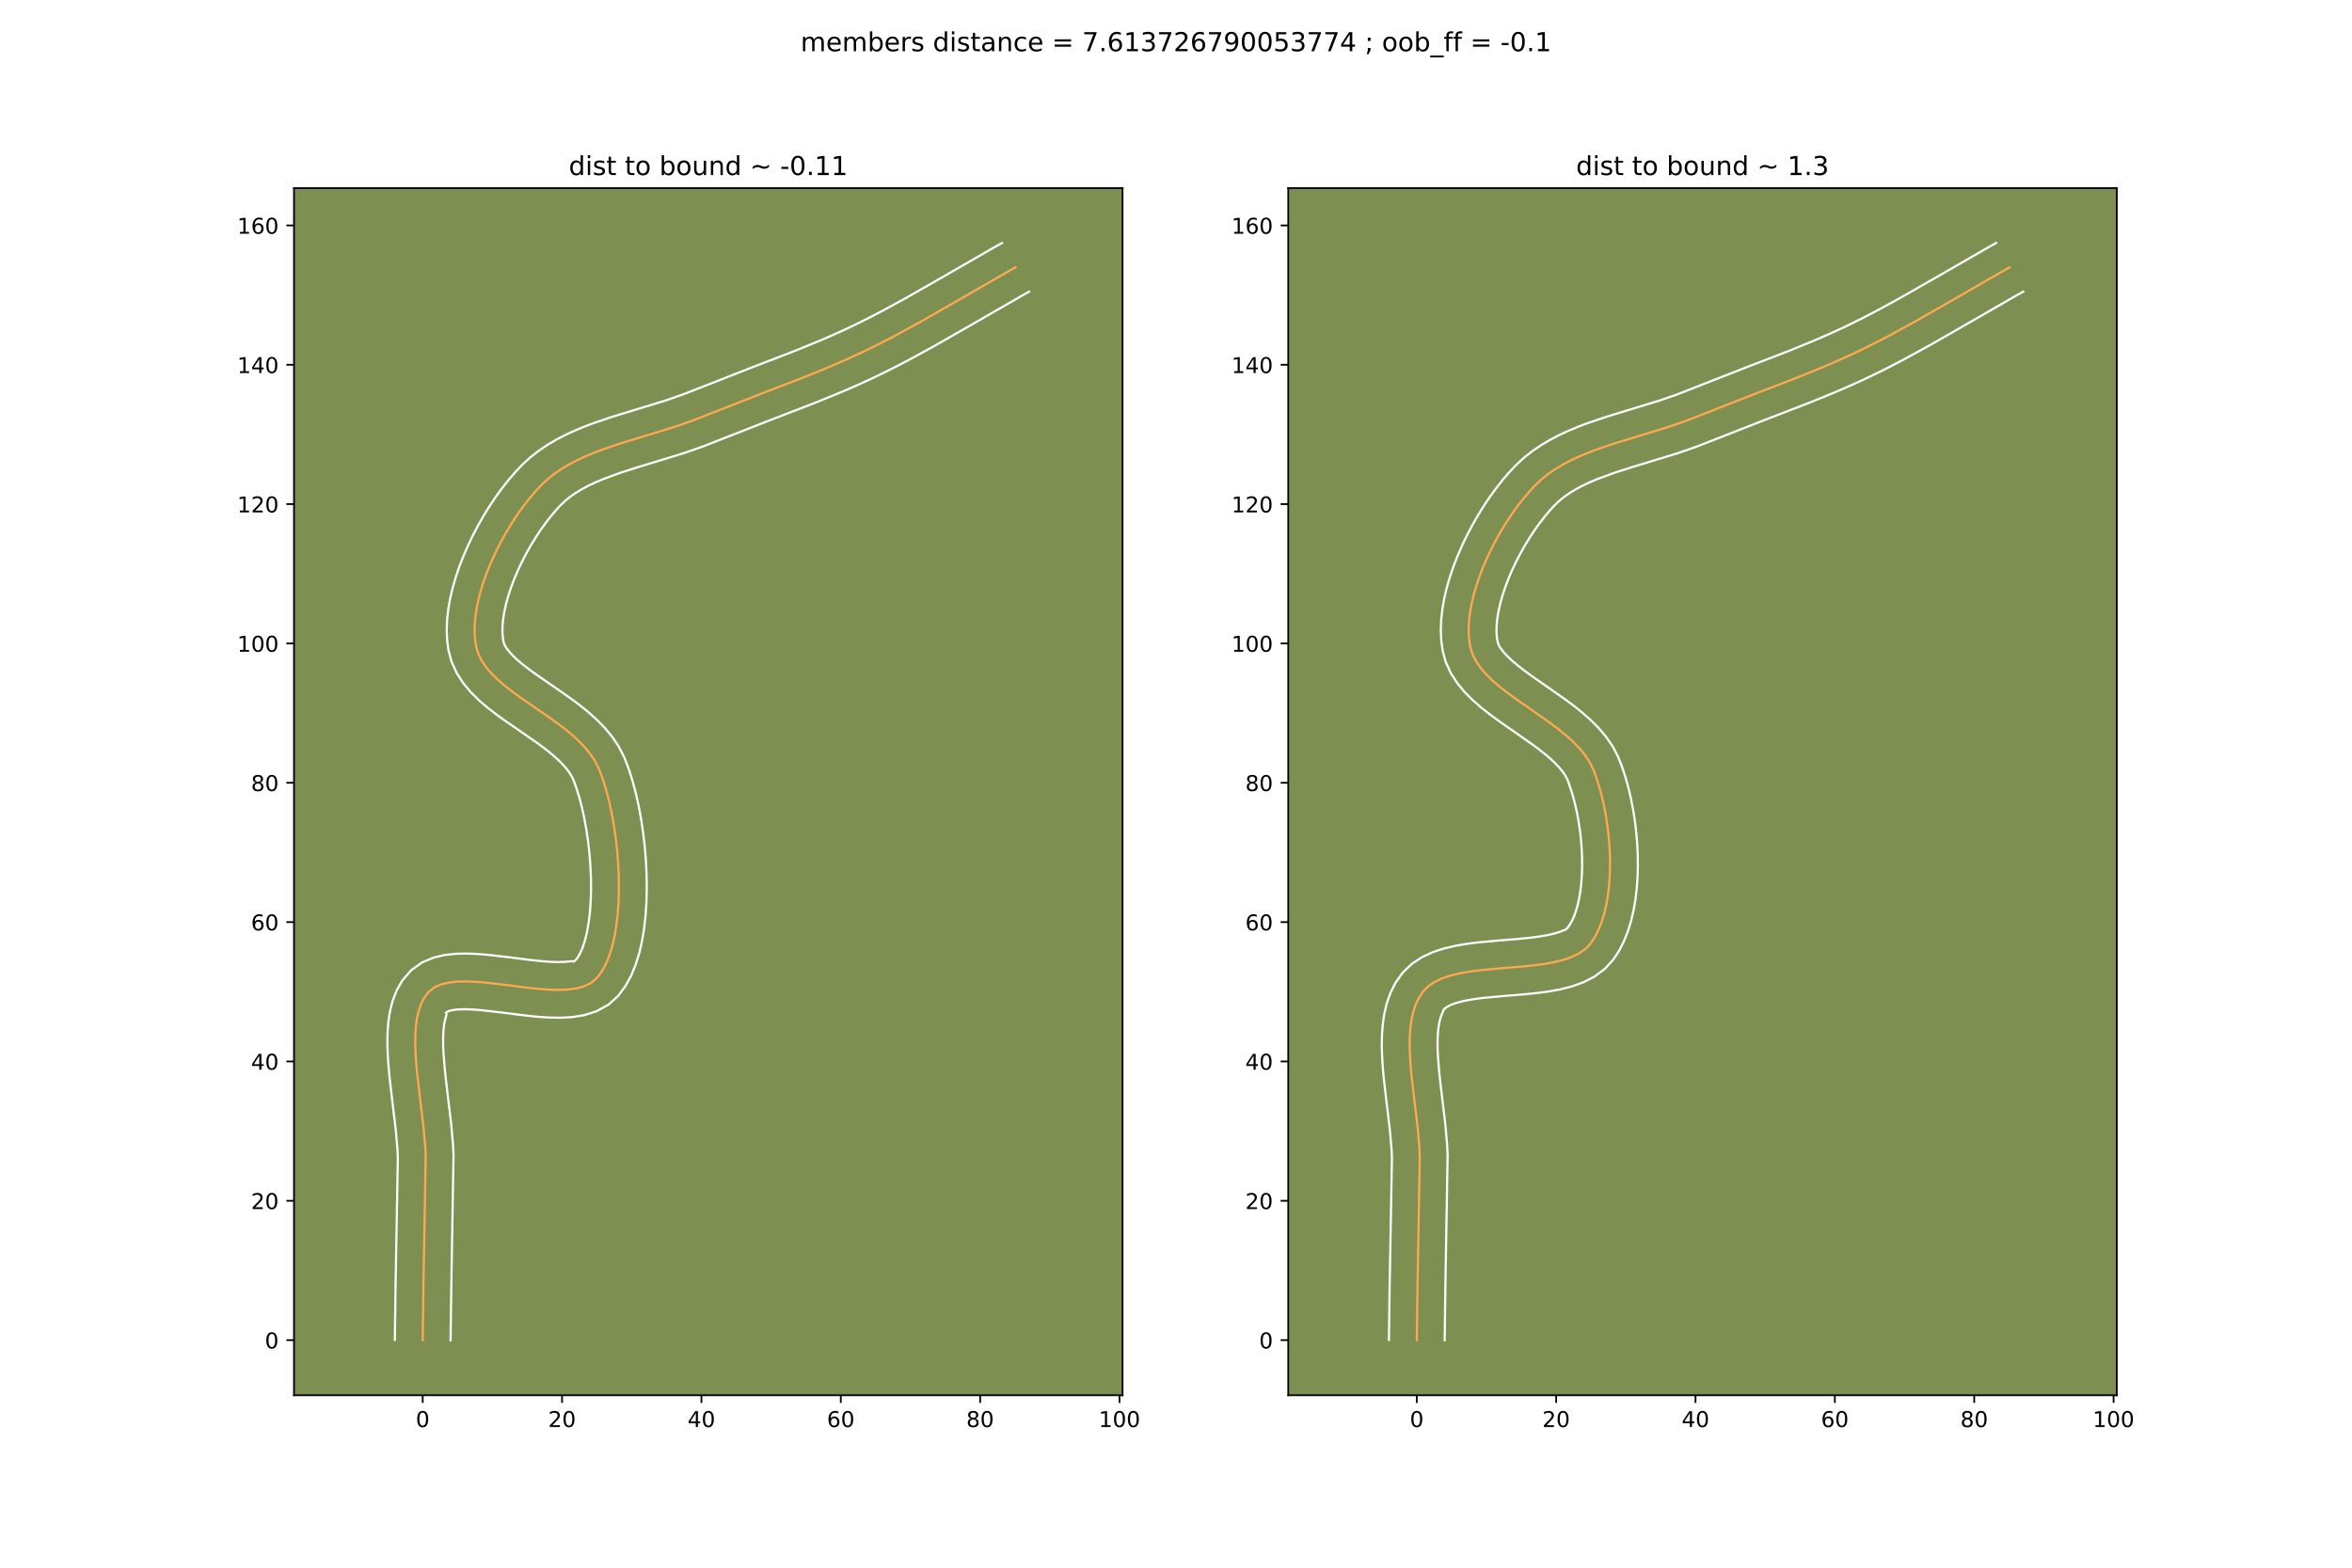 <?xml version="1.0" encoding="utf-8" standalone="no"?>
<!DOCTYPE svg PUBLIC "-//W3C//DTD SVG 1.1//EN"
  "http://www.w3.org/Graphics/SVG/1.1/DTD/svg11.dtd">
<!-- Created with matplotlib (https://matplotlib.org/) -->
<svg height="720pt" version="1.1" viewBox="0 0 1080 720" width="1080pt" xmlns="http://www.w3.org/2000/svg" xmlns:xlink="http://www.w3.org/1999/xlink">
 <defs>
  <style type="text/css">
*{stroke-linecap:butt;stroke-linejoin:round;}
  </style>
 </defs>
 <g id="figure_1">
  <g id="patch_1">
   <path d="M 0 720 
L 1080 720 
L 1080 0 
L 0 0 
z
" style="fill:#ffffff;"/>
  </g>
  <g id="axes_1">
   <g id="patch_2">
    <path d="M 135 640.8 
L 515.455 640.8 
L 515.455 86.4 
L 135 86.4 
z
" style="fill:#7d9051;"/>
   </g>
   <g id="matplotlib.axis_1">
    <g id="xtick_1">
     <g id="line2d_1">
      <defs>
       <path d="M 0 0 
L 0 3.5 
" id="m05e1a82a40" style="stroke:#000000;stroke-width:0.8;"/>
      </defs>
      <g>
       <use style="stroke:#000000;stroke-width:0.8;" x="194.101" xlink:href="#m05e1a82a40" y="640.8"/>
      </g>
     </g>
     <g id="text_1">
      <!-- 0 -->
      <defs>
       <path d="M 31.781 66.406 
Q 24.172 66.406 20.328 58.906 
Q 16.5 51.422 16.5 36.375 
Q 16.5 21.391 20.328 13.891 
Q 24.172 6.391 31.781 6.391 
Q 39.453 6.391 43.281 13.891 
Q 47.125 21.391 47.125 36.375 
Q 47.125 51.422 43.281 58.906 
Q 39.453 66.406 31.781 66.406 
z
M 31.781 74.219 
Q 44.047 74.219 50.516 64.516 
Q 56.984 54.828 56.984 36.375 
Q 56.984 17.969 50.516 8.266 
Q 44.047 -1.422 31.781 -1.422 
Q 19.531 -1.422 13.062 8.266 
Q 6.594 17.969 6.594 36.375 
Q 6.594 54.828 13.062 64.516 
Q 19.531 74.219 31.781 74.219 
z
" id="DejaVuSans-48"/>
      </defs>
      <g transform="translate(190.92 655.398)scale(0.1 -0.1)">
       <use xlink:href="#DejaVuSans-48"/>
      </g>
     </g>
    </g>
    <g id="xtick_2">
     <g id="line2d_2">
      <g>
       <use style="stroke:#000000;stroke-width:0.8;" x="258.092" xlink:href="#m05e1a82a40" y="640.8"/>
      </g>
     </g>
     <g id="text_2">
      <!-- 20 -->
      <defs>
       <path d="M 19.188 8.297 
L 53.609 8.297 
L 53.609 0 
L 7.328 0 
L 7.328 8.297 
Q 12.938 14.109 22.625 23.891 
Q 32.328 33.688 34.812 36.531 
Q 39.547 41.844 41.422 45.531 
Q 43.312 49.219 43.312 52.781 
Q 43.312 58.594 39.234 62.25 
Q 35.156 65.922 28.609 65.922 
Q 23.969 65.922 18.812 64.312 
Q 13.672 62.703 7.812 59.422 
L 7.812 69.391 
Q 13.766 71.781 18.938 73 
Q 24.125 74.219 28.422 74.219 
Q 39.75 74.219 46.484 68.547 
Q 53.219 62.891 53.219 53.422 
Q 53.219 48.922 51.531 44.891 
Q 49.859 40.875 45.406 35.406 
Q 44.188 33.984 37.641 27.219 
Q 31.109 20.453 19.188 8.297 
z
" id="DejaVuSans-50"/>
      </defs>
      <g transform="translate(251.73 655.398)scale(0.1 -0.1)">
       <use xlink:href="#DejaVuSans-50"/>
       <use x="63.623" xlink:href="#DejaVuSans-48"/>
      </g>
     </g>
    </g>
    <g id="xtick_3">
     <g id="line2d_3">
      <g>
       <use style="stroke:#000000;stroke-width:0.8;" x="322.083" xlink:href="#m05e1a82a40" y="640.8"/>
      </g>
     </g>
     <g id="text_3">
      <!-- 40 -->
      <defs>
       <path d="M 37.797 64.312 
L 12.891 25.391 
L 37.797 25.391 
z
M 35.203 72.906 
L 47.609 72.906 
L 47.609 25.391 
L 58.016 25.391 
L 58.016 17.188 
L 47.609 17.188 
L 47.609 0 
L 37.797 0 
L 37.797 17.188 
L 4.891 17.188 
L 4.891 26.703 
z
" id="DejaVuSans-52"/>
      </defs>
      <g transform="translate(315.721 655.398)scale(0.1 -0.1)">
       <use xlink:href="#DejaVuSans-52"/>
       <use x="63.623" xlink:href="#DejaVuSans-48"/>
      </g>
     </g>
    </g>
    <g id="xtick_4">
     <g id="line2d_4">
      <g>
       <use style="stroke:#000000;stroke-width:0.8;" x="386.075" xlink:href="#m05e1a82a40" y="640.8"/>
      </g>
     </g>
     <g id="text_4">
      <!-- 60 -->
      <defs>
       <path d="M 33.016 40.375 
Q 26.375 40.375 22.484 35.828 
Q 18.609 31.297 18.609 23.391 
Q 18.609 15.531 22.484 10.953 
Q 26.375 6.391 33.016 6.391 
Q 39.656 6.391 43.531 10.953 
Q 47.406 15.531 47.406 23.391 
Q 47.406 31.297 43.531 35.828 
Q 39.656 40.375 33.016 40.375 
z
M 52.594 71.297 
L 52.594 62.312 
Q 48.875 64.062 45.094 64.984 
Q 41.312 65.922 37.594 65.922 
Q 27.828 65.922 22.672 59.328 
Q 17.531 52.734 16.797 39.406 
Q 19.672 43.656 24.016 45.922 
Q 28.375 48.188 33.594 48.188 
Q 44.578 48.188 50.953 41.516 
Q 57.328 34.859 57.328 23.391 
Q 57.328 12.156 50.688 5.359 
Q 44.047 -1.422 33.016 -1.422 
Q 20.359 -1.422 13.672 8.266 
Q 6.984 17.969 6.984 36.375 
Q 6.984 53.656 15.188 63.938 
Q 23.391 74.219 37.203 74.219 
Q 40.922 74.219 44.703 73.484 
Q 48.484 72.75 52.594 71.297 
z
" id="DejaVuSans-54"/>
      </defs>
      <g transform="translate(379.712 655.398)scale(0.1 -0.1)">
       <use xlink:href="#DejaVuSans-54"/>
       <use x="63.623" xlink:href="#DejaVuSans-48"/>
      </g>
     </g>
    </g>
    <g id="xtick_5">
     <g id="line2d_5">
      <g>
       <use style="stroke:#000000;stroke-width:0.8;" x="450.066" xlink:href="#m05e1a82a40" y="640.8"/>
      </g>
     </g>
     <g id="text_5">
      <!-- 80 -->
      <defs>
       <path d="M 31.781 34.625 
Q 24.75 34.625 20.719 30.859 
Q 16.703 27.094 16.703 20.516 
Q 16.703 13.922 20.719 10.156 
Q 24.75 6.391 31.781 6.391 
Q 38.812 6.391 42.859 10.172 
Q 46.922 13.969 46.922 20.516 
Q 46.922 27.094 42.891 30.859 
Q 38.875 34.625 31.781 34.625 
z
M 21.922 38.812 
Q 15.578 40.375 12.031 44.719 
Q 8.5 49.078 8.5 55.328 
Q 8.5 64.062 14.719 69.141 
Q 20.953 74.219 31.781 74.219 
Q 42.672 74.219 48.875 69.141 
Q 55.078 64.062 55.078 55.328 
Q 55.078 49.078 51.531 44.719 
Q 48 40.375 41.703 38.812 
Q 48.828 37.156 52.797 32.312 
Q 56.781 27.484 56.781 20.516 
Q 56.781 9.906 50.312 4.234 
Q 43.844 -1.422 31.781 -1.422 
Q 19.734 -1.422 13.25 4.234 
Q 6.781 9.906 6.781 20.516 
Q 6.781 27.484 10.781 32.312 
Q 14.797 37.156 21.922 38.812 
z
M 18.312 54.391 
Q 18.312 48.734 21.844 45.562 
Q 25.391 42.391 31.781 42.391 
Q 38.141 42.391 41.719 45.562 
Q 45.312 48.734 45.312 54.391 
Q 45.312 60.062 41.719 63.234 
Q 38.141 66.406 31.781 66.406 
Q 25.391 66.406 21.844 63.234 
Q 18.312 60.062 18.312 54.391 
z
" id="DejaVuSans-56"/>
      </defs>
      <g transform="translate(443.703 655.398)scale(0.1 -0.1)">
       <use xlink:href="#DejaVuSans-56"/>
       <use x="63.623" xlink:href="#DejaVuSans-48"/>
      </g>
     </g>
    </g>
    <g id="xtick_6">
     <g id="line2d_6">
      <g>
       <use style="stroke:#000000;stroke-width:0.8;" x="514.057" xlink:href="#m05e1a82a40" y="640.8"/>
      </g>
     </g>
     <g id="text_6">
      <!-- 100 -->
      <defs>
       <path d="M 12.406 8.297 
L 28.516 8.297 
L 28.516 63.922 
L 10.984 60.406 
L 10.984 69.391 
L 28.422 72.906 
L 38.281 72.906 
L 38.281 8.297 
L 54.391 8.297 
L 54.391 0 
L 12.406 0 
z
" id="DejaVuSans-49"/>
      </defs>
      <g transform="translate(504.513 655.398)scale(0.1 -0.1)">
       <use xlink:href="#DejaVuSans-49"/>
       <use x="63.623" xlink:href="#DejaVuSans-48"/>
       <use x="127.246" xlink:href="#DejaVuSans-48"/>
      </g>
     </g>
    </g>
   </g>
   <g id="matplotlib.axis_2">
    <g id="ytick_1">
     <g id="line2d_7">
      <defs>
       <path d="M 0 0 
L -3.5 0 
" id="mce308ee783" style="stroke:#000000;stroke-width:0.8;"/>
      </defs>
      <g>
       <use style="stroke:#000000;stroke-width:0.8;" x="135" xlink:href="#mce308ee783" y="615.477"/>
      </g>
     </g>
     <g id="text_7">
      <!-- 0 -->
      <g transform="translate(121.638 619.276)scale(0.1 -0.1)">
       <use xlink:href="#DejaVuSans-48"/>
      </g>
     </g>
    </g>
    <g id="ytick_2">
     <g id="line2d_8">
      <g>
       <use style="stroke:#000000;stroke-width:0.8;" x="135" xlink:href="#mce308ee783" y="551.486"/>
      </g>
     </g>
     <g id="text_8">
      <!-- 20 -->
      <g transform="translate(115.275 555.285)scale(0.1 -0.1)">
       <use xlink:href="#DejaVuSans-50"/>
       <use x="63.623" xlink:href="#DejaVuSans-48"/>
      </g>
     </g>
    </g>
    <g id="ytick_3">
     <g id="line2d_9">
      <g>
       <use style="stroke:#000000;stroke-width:0.8;" x="135" xlink:href="#mce308ee783" y="487.494"/>
      </g>
     </g>
     <g id="text_9">
      <!-- 40 -->
      <g transform="translate(115.275 491.294)scale(0.1 -0.1)">
       <use xlink:href="#DejaVuSans-52"/>
       <use x="63.623" xlink:href="#DejaVuSans-48"/>
      </g>
     </g>
    </g>
    <g id="ytick_4">
     <g id="line2d_10">
      <g>
       <use style="stroke:#000000;stroke-width:0.8;" x="135" xlink:href="#mce308ee783" y="423.503"/>
      </g>
     </g>
     <g id="text_10">
      <!-- 60 -->
      <g transform="translate(115.275 427.302)scale(0.1 -0.1)">
       <use xlink:href="#DejaVuSans-54"/>
       <use x="63.623" xlink:href="#DejaVuSans-48"/>
      </g>
     </g>
    </g>
    <g id="ytick_5">
     <g id="line2d_11">
      <g>
       <use style="stroke:#000000;stroke-width:0.8;" x="135" xlink:href="#mce308ee783" y="359.512"/>
      </g>
     </g>
     <g id="text_11">
      <!-- 80 -->
      <g transform="translate(115.275 363.311)scale(0.1 -0.1)">
       <use xlink:href="#DejaVuSans-56"/>
       <use x="63.623" xlink:href="#DejaVuSans-48"/>
      </g>
     </g>
    </g>
    <g id="ytick_6">
     <g id="line2d_12">
      <g>
       <use style="stroke:#000000;stroke-width:0.8;" x="135" xlink:href="#mce308ee783" y="295.521"/>
      </g>
     </g>
     <g id="text_12">
      <!-- 100 -->
      <g transform="translate(108.912 299.32)scale(0.1 -0.1)">
       <use xlink:href="#DejaVuSans-49"/>
       <use x="63.623" xlink:href="#DejaVuSans-48"/>
       <use x="127.246" xlink:href="#DejaVuSans-48"/>
      </g>
     </g>
    </g>
    <g id="ytick_7">
     <g id="line2d_13">
      <g>
       <use style="stroke:#000000;stroke-width:0.8;" x="135" xlink:href="#mce308ee783" y="231.529"/>
      </g>
     </g>
     <g id="text_13">
      <!-- 120 -->
      <g transform="translate(108.912 235.329)scale(0.1 -0.1)">
       <use xlink:href="#DejaVuSans-49"/>
       <use x="63.623" xlink:href="#DejaVuSans-50"/>
       <use x="127.246" xlink:href="#DejaVuSans-48"/>
      </g>
     </g>
    </g>
    <g id="ytick_8">
     <g id="line2d_14">
      <g>
       <use style="stroke:#000000;stroke-width:0.8;" x="135" xlink:href="#mce308ee783" y="167.538"/>
      </g>
     </g>
     <g id="text_14">
      <!-- 140 -->
      <g transform="translate(108.912 171.337)scale(0.1 -0.1)">
       <use xlink:href="#DejaVuSans-49"/>
       <use x="63.623" xlink:href="#DejaVuSans-52"/>
       <use x="127.246" xlink:href="#DejaVuSans-48"/>
      </g>
     </g>
    </g>
    <g id="ytick_9">
     <g id="line2d_15">
      <g>
       <use style="stroke:#000000;stroke-width:0.8;" x="135" xlink:href="#mce308ee783" y="103.547"/>
      </g>
     </g>
     <g id="text_15">
      <!-- 160 -->
      <g transform="translate(108.912 107.346)scale(0.1 -0.1)">
       <use xlink:href="#DejaVuSans-49"/>
       <use x="63.623" xlink:href="#DejaVuSans-54"/>
       <use x="127.246" xlink:href="#DejaVuSans-48"/>
      </g>
     </g>
    </g>
   </g>
   <g id="line2d_16">
    <path clip-path="url(#pd372cb9916)" d="M 194.101 615.477 
L 194.438 590.22 
L 195.468 531.193 
L 195.259 526.712 
L 194.433 517.36 
L 192.685 502.842 
L 191.576 493.218 
L 191.14 488.52 
L 190.829 483.941 
L 190.676 479.515 
L 190.715 475.273 
L 190.981 471.248 
L 191.507 467.473 
L 192.327 463.981 
L 193.476 460.803 
L 194.986 457.973 
L 196.893 455.523 
L 199.266 453.608 
L 202.188 452.235 
L 205.595 451.34 
L 209.422 450.86 
L 213.606 450.729 
L 218.082 450.883 
L 222.787 451.258 
L 232.627 452.41 
L 242.614 453.67 
L 247.502 454.179 
L 252.235 454.522 
L 256.748 454.634 
L 260.978 454.451 
L 264.86 453.907 
L 268.331 452.94 
L 271.327 451.483 
L 273.783 449.473 
L 276.045 446.597 
L 278.008 443.159 
L 279.681 439.214 
L 281.074 434.819 
L 282.198 430.031 
L 283.062 424.907 
L 283.676 419.504 
L 284.05 413.877 
L 284.194 408.085 
L 284.118 402.183 
L 283.832 396.228 
L 283.347 390.277 
L 282.671 384.387 
L 281.814 378.615 
L 280.788 373.016 
L 279.601 367.649 
L 278.264 362.569 
L 276.787 357.833 
L 275.179 353.498 
L 273.393 349.844 
L 271.122 346.383 
L 268.431 343.093 
L 265.379 339.954 
L 262.031 336.946 
L 258.446 334.047 
L 254.688 331.237 
L 246.9 325.801 
L 239.161 320.474 
L 235.465 317.799 
L 231.967 315.089 
L 228.73 312.323 
L 225.815 309.481 
L 223.284 306.542 
L 221.2 303.486 
L 219.624 300.291 
L 218.618 296.937 
L 218.095 293.393 
L 217.91 289.66 
L 218.047 285.762 
L 218.486 281.728 
L 219.208 277.583 
L 220.195 273.354 
L 221.428 269.068 
L 222.888 264.75 
L 224.557 260.428 
L 226.415 256.128 
L 228.445 251.875 
L 230.626 247.698 
L 232.941 243.622 
L 235.37 239.673 
L 237.896 235.879 
L 240.499 232.265 
L 243.16 228.859 
L 245.861 225.686 
L 248.583 222.773 
L 251.426 220.113 
L 254.491 217.669 
L 257.758 215.422 
L 261.21 213.355 
L 264.826 211.45 
L 268.589 209.687 
L 272.478 208.05 
L 276.476 206.519 
L 284.722 203.705 
L 297.432 199.829 
L 310.099 195.931 
L 318.268 193.077 
L 349.678 180.762 
L 369.34 173.186 
L 381.031 168.418 
L 388.745 165.073 
L 396.378 161.554 
L 403.919 157.844 
L 411.382 153.968 
L 422.461 147.915 
L 437.097 139.555 
L 462.661 124.827 
L 466.338 122.775 
L 466.338 122.775 
" style="fill:none;stroke:#fea952;stroke-linecap:square;"/>
   </g>
   <g id="line2d_17">
    <path clip-path="url(#pd372cb9916)" d="M 181.303 615.354 
L 181.642 589.995 
L 182.684 531.79 
L 182.499 527.696 
L 181.717 518.811 
L 179.978 504.372 
L 178.832 494.4 
L 178.371 489.388 
L 178.038 484.383 
L 177.878 479.396 
L 177.945 474.43 
L 178.305 469.482 
L 179.048 464.547 
L 180.291 459.631 
L 182.185 454.777 
L 184.886 450.113 
L 188.854 445.564 
L 193.824 442.024 
L 198.938 439.856 
L 204.001 438.642 
L 209.021 438.068 
L 214.046 437.938 
L 219.097 438.125 
L 224.173 438.535 
L 234.272 439.718 
L 243.94 440.941 
L 248.427 441.415 
L 252.552 441.728 
L 256.193 441.848 
L 259.204 441.776 
L 262.735 441.43 
L 263.222 441.579 
L 263.725 441.56 
L 264.93 440.253 
L 266.225 438.162 
L 267.481 435.346 
L 268.615 431.895 
L 269.578 427.904 
L 270.345 423.462 
L 270.906 418.655 
L 271.256 413.559 
L 271.397 408.249 
L 271.335 402.796 
L 271.077 397.27 
L 270.632 391.737 
L 270.011 386.265 
L 269.226 380.923 
L 268.292 375.779 
L 267.225 370.906 
L 266.047 366.38 
L 264.788 362.284 
L 263.682 359.12 
L 262.691 356.863 
L 261.217 354.487 
L 259.254 352.014 
L 256.826 349.475 
L 253.983 346.897 
L 250.782 344.296 
L 247.29 341.68 
L 239.684 336.371 
L 231.657 330.841 
L 227.626 327.916 
L 223.654 324.82 
L 219.796 321.487 
L 216.117 317.832 
L 212.711 313.753 
L 209.722 309.148 
L 207.365 303.967 
L 205.958 298.809 
L 205.312 294.024 
L 205.12 289.211 
L 205.324 284.378 
L 205.878 279.531 
L 206.745 274.674 
L 207.896 269.817 
L 209.305 264.968 
L 210.949 260.141 
L 212.809 255.351 
L 214.865 250.616 
L 217.1 245.951 
L 219.497 241.378 
L 222.041 236.915 
L 224.716 232.582 
L 227.511 228.399 
L 230.413 224.387 
L 233.414 220.563 
L 236.51 216.948 
L 239.839 213.427 
L 243.446 210.107 
L 247.24 207.122 
L 251.183 204.442 
L 255.244 202.033 
L 259.397 199.86 
L 263.623 197.892 
L 267.902 196.098 
L 272.218 194.45 
L 280.894 191.493 
L 293.763 187.568 
L 306.014 183.802 
L 313.567 181.173 
L 345.128 168.8 
L 364.592 161.301 
L 376 156.65 
L 383.46 153.417 
L 390.796 150.037 
L 398.077 146.456 
L 405.329 142.692 
L 416.181 136.763 
L 430.674 128.485 
L 456.422 113.653 
L 460.099 111.6 
L 460.099 111.6 
" style="fill:none;stroke:#ffffff;stroke-linecap:square;"/>
   </g>
   <g id="line2d_18">
    <path clip-path="url(#pd372cb9916)" d="M 206.898 615.6 
L 207.235 590.445 
L 208.253 530.596 
L 208.019 525.728 
L 207.149 515.908 
L 205.391 501.312 
L 204.319 492.036 
L 203.619 483.5 
L 203.474 479.634 
L 203.486 476.116 
L 203.657 473.015 
L 203.966 470.4 
L 204.364 468.331 
L 205.087 465.833 
L 204.708 465.191 
L 205.438 464.614 
L 207.188 464.039 
L 209.822 463.652 
L 213.166 463.52 
L 217.067 463.641 
L 221.401 463.981 
L 230.982 465.102 
L 241.287 466.399 
L 246.577 466.944 
L 251.917 467.317 
L 257.303 467.421 
L 262.752 467.126 
L 268.298 466.235 
L 273.928 464.449 
L 279.433 461.387 
L 283.842 457.386 
L 287.161 452.942 
L 289.791 448.156 
L 291.881 443.082 
L 293.534 437.743 
L 294.818 432.159 
L 295.778 426.352 
L 296.446 420.353 
L 296.844 414.196 
L 296.991 407.921 
L 296.902 401.569 
L 296.588 395.187 
L 296.061 388.818 
L 295.33 382.51 
L 294.403 376.307 
L 293.285 370.254 
L 291.978 364.391 
L 290.482 358.757 
L 288.786 353.382 
L 286.677 347.876 
L 284.095 342.826 
L 281.028 338.279 
L 277.608 334.172 
L 273.933 330.434 
L 270.079 326.995 
L 266.11 323.797 
L 262.087 320.794 
L 254.116 315.231 
L 246.664 310.106 
L 243.303 307.682 
L 240.28 305.358 
L 237.664 303.159 
L 235.513 301.13 
L 233.858 299.332 
L 232.678 297.824 
L 231.883 296.615 
L 231.279 295.066 
L 230.877 292.763 
L 230.701 290.108 
L 230.77 287.147 
L 231.094 283.925 
L 231.672 280.492 
L 232.495 276.892 
L 233.552 273.168 
L 234.828 269.359 
L 236.305 265.505 
L 237.966 261.64 
L 239.789 257.8 
L 241.755 254.018 
L 243.841 250.329 
L 246.024 246.765 
L 248.281 243.359 
L 250.584 240.144 
L 252.906 237.155 
L 255.212 234.424 
L 257.327 232.119 
L 259.406 230.119 
L 261.741 228.215 
L 264.334 226.402 
L 267.176 224.678 
L 270.255 223.039 
L 273.554 221.483 
L 277.054 220.002 
L 284.574 217.231 
L 292.644 214.633 
L 314.185 208.059 
L 322.969 204.98 
L 354.228 192.724 
L 374.088 185.071 
L 386.061 180.186 
L 394.031 176.729 
L 401.96 173.071 
L 409.761 169.231 
L 417.435 165.245 
L 428.742 159.066 
L 443.519 150.625 
L 468.9 136.002 
L 472.576 133.949 
L 472.576 133.949 
" style="fill:none;stroke:#ffffff;stroke-linecap:square;"/>
   </g>
   <g id="patch_3">
    <path d="M 135 640.8 
L 135 86.4 
" style="fill:none;stroke:#000000;stroke-linecap:square;stroke-linejoin:miter;stroke-width:0.8;"/>
   </g>
   <g id="patch_4">
    <path d="M 515.455 640.8 
L 515.455 86.4 
" style="fill:none;stroke:#000000;stroke-linecap:square;stroke-linejoin:miter;stroke-width:0.8;"/>
   </g>
   <g id="patch_5">
    <path d="M 135 640.8 
L 515.455 640.8 
" style="fill:none;stroke:#000000;stroke-linecap:square;stroke-linejoin:miter;stroke-width:0.8;"/>
   </g>
   <g id="patch_6">
    <path d="M 135 86.4 
L 515.455 86.4 
" style="fill:none;stroke:#000000;stroke-linecap:square;stroke-linejoin:miter;stroke-width:0.8;"/>
   </g>
   <g id="text_16">
    <!-- dist to bound ~ -0.11 -->
    <defs>
     <path d="M 45.406 46.391 
L 45.406 75.984 
L 54.391 75.984 
L 54.391 0 
L 45.406 0 
L 45.406 8.203 
Q 42.578 3.328 38.25 0.953 
Q 33.938 -1.422 27.875 -1.422 
Q 17.969 -1.422 11.734 6.484 
Q 5.516 14.406 5.516 27.297 
Q 5.516 40.188 11.734 48.094 
Q 17.969 56 27.875 56 
Q 33.938 56 38.25 53.625 
Q 42.578 51.266 45.406 46.391 
z
M 14.797 27.297 
Q 14.797 17.391 18.875 11.75 
Q 22.953 6.109 30.078 6.109 
Q 37.203 6.109 41.297 11.75 
Q 45.406 17.391 45.406 27.297 
Q 45.406 37.203 41.297 42.844 
Q 37.203 48.484 30.078 48.484 
Q 22.953 48.484 18.875 42.844 
Q 14.797 37.203 14.797 27.297 
z
" id="DejaVuSans-100"/>
     <path d="M 9.422 54.688 
L 18.406 54.688 
L 18.406 0 
L 9.422 0 
z
M 9.422 75.984 
L 18.406 75.984 
L 18.406 64.594 
L 9.422 64.594 
z
" id="DejaVuSans-105"/>
     <path d="M 44.281 53.078 
L 44.281 44.578 
Q 40.484 46.531 36.375 47.5 
Q 32.281 48.484 27.875 48.484 
Q 21.188 48.484 17.844 46.438 
Q 14.5 44.391 14.5 40.281 
Q 14.5 37.156 16.891 35.375 
Q 19.281 33.594 26.516 31.984 
L 29.594 31.297 
Q 39.156 29.25 43.188 25.516 
Q 47.219 21.781 47.219 15.094 
Q 47.219 7.469 41.188 3.016 
Q 35.156 -1.422 24.609 -1.422 
Q 20.219 -1.422 15.453 -0.562 
Q 10.688 0.297 5.422 2 
L 5.422 11.281 
Q 10.406 8.688 15.234 7.391 
Q 20.062 6.109 24.812 6.109 
Q 31.156 6.109 34.562 8.281 
Q 37.984 10.453 37.984 14.406 
Q 37.984 18.062 35.516 20.016 
Q 33.062 21.969 24.703 23.781 
L 21.578 24.516 
Q 13.234 26.266 9.516 29.906 
Q 5.812 33.547 5.812 39.891 
Q 5.812 47.609 11.281 51.797 
Q 16.75 56 26.812 56 
Q 31.781 56 36.172 55.266 
Q 40.578 54.547 44.281 53.078 
z
" id="DejaVuSans-115"/>
     <path d="M 18.312 70.219 
L 18.312 54.688 
L 36.812 54.688 
L 36.812 47.703 
L 18.312 47.703 
L 18.312 18.016 
Q 18.312 11.328 20.141 9.422 
Q 21.969 7.516 27.594 7.516 
L 36.812 7.516 
L 36.812 0 
L 27.594 0 
Q 17.188 0 13.234 3.875 
Q 9.281 7.766 9.281 18.016 
L 9.281 47.703 
L 2.688 47.703 
L 2.688 54.688 
L 9.281 54.688 
L 9.281 70.219 
z
" id="DejaVuSans-116"/>
     <path id="DejaVuSans-32"/>
     <path d="M 30.609 48.391 
Q 23.391 48.391 19.188 42.75 
Q 14.984 37.109 14.984 27.297 
Q 14.984 17.484 19.156 11.844 
Q 23.344 6.203 30.609 6.203 
Q 37.797 6.203 41.984 11.859 
Q 46.188 17.531 46.188 27.297 
Q 46.188 37.016 41.984 42.703 
Q 37.797 48.391 30.609 48.391 
z
M 30.609 56 
Q 42.328 56 49.016 48.375 
Q 55.719 40.766 55.719 27.297 
Q 55.719 13.875 49.016 6.219 
Q 42.328 -1.422 30.609 -1.422 
Q 18.844 -1.422 12.172 6.219 
Q 5.516 13.875 5.516 27.297 
Q 5.516 40.766 12.172 48.375 
Q 18.844 56 30.609 56 
z
" id="DejaVuSans-111"/>
     <path d="M 48.688 27.297 
Q 48.688 37.203 44.609 42.844 
Q 40.531 48.484 33.406 48.484 
Q 26.266 48.484 22.188 42.844 
Q 18.109 37.203 18.109 27.297 
Q 18.109 17.391 22.188 11.75 
Q 26.266 6.109 33.406 6.109 
Q 40.531 6.109 44.609 11.75 
Q 48.688 17.391 48.688 27.297 
z
M 18.109 46.391 
Q 20.953 51.266 25.266 53.625 
Q 29.594 56 35.594 56 
Q 45.562 56 51.781 48.094 
Q 58.016 40.188 58.016 27.297 
Q 58.016 14.406 51.781 6.484 
Q 45.562 -1.422 35.594 -1.422 
Q 29.594 -1.422 25.266 0.953 
Q 20.953 3.328 18.109 8.203 
L 18.109 0 
L 9.078 0 
L 9.078 75.984 
L 18.109 75.984 
z
" id="DejaVuSans-98"/>
     <path d="M 8.5 21.578 
L 8.5 54.688 
L 17.484 54.688 
L 17.484 21.922 
Q 17.484 14.156 20.5 10.266 
Q 23.531 6.391 29.594 6.391 
Q 36.859 6.391 41.078 11.031 
Q 45.312 15.672 45.312 23.688 
L 45.312 54.688 
L 54.297 54.688 
L 54.297 0 
L 45.312 0 
L 45.312 8.406 
Q 42.047 3.422 37.719 1 
Q 33.406 -1.422 27.688 -1.422 
Q 18.266 -1.422 13.375 4.438 
Q 8.5 10.297 8.5 21.578 
z
M 31.109 56 
z
" id="DejaVuSans-117"/>
     <path d="M 54.891 33.016 
L 54.891 0 
L 45.906 0 
L 45.906 32.719 
Q 45.906 40.484 42.875 44.328 
Q 39.844 48.188 33.797 48.188 
Q 26.516 48.188 22.312 43.547 
Q 18.109 38.922 18.109 30.906 
L 18.109 0 
L 9.078 0 
L 9.078 54.688 
L 18.109 54.688 
L 18.109 46.188 
Q 21.344 51.125 25.703 53.562 
Q 30.078 56 35.797 56 
Q 45.219 56 50.047 50.172 
Q 54.891 44.344 54.891 33.016 
z
" id="DejaVuSans-110"/>
     <path d="M 73.188 39.891 
L 73.188 31.203 
Q 68.062 27.344 63.688 25.688 
Q 59.328 24.031 54.594 24.031 
Q 49.219 24.031 42.094 26.906 
Q 41.547 27.094 41.312 27.203 
Q 40.969 27.344 40.234 27.594 
Q 32.672 30.609 28.078 30.609 
Q 23.781 30.609 19.578 28.734 
Q 15.375 26.859 10.594 22.797 
L 10.594 31.5 
Q 15.719 35.359 20.094 37.031 
Q 24.469 38.719 29.203 38.719 
Q 34.578 38.719 41.75 35.797 
Q 42.234 35.594 42.484 35.5 
Q 42.875 35.359 43.562 35.109 
Q 51.125 32.078 55.719 32.078 
Q 59.906 32.078 64.031 33.938 
Q 68.172 35.797 73.188 39.891 
z
" id="DejaVuSans-126"/>
     <path d="M 4.891 31.391 
L 31.203 31.391 
L 31.203 23.391 
L 4.891 23.391 
z
" id="DejaVuSans-45"/>
     <path d="M 10.688 12.406 
L 21 12.406 
L 21 0 
L 10.688 0 
z
" id="DejaVuSans-46"/>
    </defs>
    <g transform="translate(261.176 80.4)scale(0.12 -0.12)">
     <use xlink:href="#DejaVuSans-100"/>
     <use x="63.477" xlink:href="#DejaVuSans-105"/>
     <use x="91.26" xlink:href="#DejaVuSans-115"/>
     <use x="143.359" xlink:href="#DejaVuSans-116"/>
     <use x="182.568" xlink:href="#DejaVuSans-32"/>
     <use x="214.355" xlink:href="#DejaVuSans-116"/>
     <use x="253.564" xlink:href="#DejaVuSans-111"/>
     <use x="314.746" xlink:href="#DejaVuSans-32"/>
     <use x="346.533" xlink:href="#DejaVuSans-98"/>
     <use x="410.01" xlink:href="#DejaVuSans-111"/>
     <use x="471.191" xlink:href="#DejaVuSans-117"/>
     <use x="534.57" xlink:href="#DejaVuSans-110"/>
     <use x="597.949" xlink:href="#DejaVuSans-100"/>
     <use x="661.426" xlink:href="#DejaVuSans-32"/>
     <use x="693.213" xlink:href="#DejaVuSans-126"/>
     <use x="777.002" xlink:href="#DejaVuSans-32"/>
     <use x="808.789" xlink:href="#DejaVuSans-45"/>
     <use x="844.873" xlink:href="#DejaVuSans-48"/>
     <use x="908.496" xlink:href="#DejaVuSans-46"/>
     <use x="940.283" xlink:href="#DejaVuSans-49"/>
     <use x="1003.906" xlink:href="#DejaVuSans-49"/>
    </g>
   </g>
  </g>
  <g id="axes_2">
   <g id="patch_7">
    <path d="M 591.545 640.8 
L 972 640.8 
L 972 86.4 
L 591.545 86.4 
z
" style="fill:#7d9051;"/>
   </g>
   <g id="matplotlib.axis_3">
    <g id="xtick_7">
     <g id="line2d_19">
      <g>
       <use style="stroke:#000000;stroke-width:0.8;" x="650.569" xlink:href="#m05e1a82a40" y="640.8"/>
      </g>
     </g>
     <g id="text_17">
      <!-- 0 -->
      <g transform="translate(647.387 655.398)scale(0.1 -0.1)">
       <use xlink:href="#DejaVuSans-48"/>
      </g>
     </g>
    </g>
    <g id="xtick_8">
     <g id="line2d_20">
      <g>
       <use style="stroke:#000000;stroke-width:0.8;" x="714.56" xlink:href="#m05e1a82a40" y="640.8"/>
      </g>
     </g>
     <g id="text_18">
      <!-- 20 -->
      <g transform="translate(708.197 655.398)scale(0.1 -0.1)">
       <use xlink:href="#DejaVuSans-50"/>
       <use x="63.623" xlink:href="#DejaVuSans-48"/>
      </g>
     </g>
    </g>
    <g id="xtick_9">
     <g id="line2d_21">
      <g>
       <use style="stroke:#000000;stroke-width:0.8;" x="778.551" xlink:href="#m05e1a82a40" y="640.8"/>
      </g>
     </g>
     <g id="text_19">
      <!-- 40 -->
      <g transform="translate(772.189 655.398)scale(0.1 -0.1)">
       <use xlink:href="#DejaVuSans-52"/>
       <use x="63.623" xlink:href="#DejaVuSans-48"/>
      </g>
     </g>
    </g>
    <g id="xtick_10">
     <g id="line2d_22">
      <g>
       <use style="stroke:#000000;stroke-width:0.8;" x="842.542" xlink:href="#m05e1a82a40" y="640.8"/>
      </g>
     </g>
     <g id="text_20">
      <!-- 60 -->
      <g transform="translate(836.18 655.398)scale(0.1 -0.1)">
       <use xlink:href="#DejaVuSans-54"/>
       <use x="63.623" xlink:href="#DejaVuSans-48"/>
      </g>
     </g>
    </g>
    <g id="xtick_11">
     <g id="line2d_23">
      <g>
       <use style="stroke:#000000;stroke-width:0.8;" x="906.534" xlink:href="#m05e1a82a40" y="640.8"/>
      </g>
     </g>
     <g id="text_21">
      <!-- 80 -->
      <g transform="translate(900.171 655.398)scale(0.1 -0.1)">
       <use xlink:href="#DejaVuSans-56"/>
       <use x="63.623" xlink:href="#DejaVuSans-48"/>
      </g>
     </g>
    </g>
    <g id="xtick_12">
     <g id="line2d_24">
      <g>
       <use style="stroke:#000000;stroke-width:0.8;" x="970.525" xlink:href="#m05e1a82a40" y="640.8"/>
      </g>
     </g>
     <g id="text_22">
      <!-- 100 -->
      <g transform="translate(960.981 655.398)scale(0.1 -0.1)">
       <use xlink:href="#DejaVuSans-49"/>
       <use x="63.623" xlink:href="#DejaVuSans-48"/>
       <use x="127.246" xlink:href="#DejaVuSans-48"/>
      </g>
     </g>
    </g>
   </g>
   <g id="matplotlib.axis_4">
    <g id="ytick_10">
     <g id="line2d_25">
      <g>
       <use style="stroke:#000000;stroke-width:0.8;" x="591.545" xlink:href="#mce308ee783" y="615.477"/>
      </g>
     </g>
     <g id="text_23">
      <!-- 0 -->
      <g transform="translate(578.183 619.276)scale(0.1 -0.1)">
       <use xlink:href="#DejaVuSans-48"/>
      </g>
     </g>
    </g>
    <g id="ytick_11">
     <g id="line2d_26">
      <g>
       <use style="stroke:#000000;stroke-width:0.8;" x="591.545" xlink:href="#mce308ee783" y="551.486"/>
      </g>
     </g>
     <g id="text_24">
      <!-- 20 -->
      <g transform="translate(571.82 555.285)scale(0.1 -0.1)">
       <use xlink:href="#DejaVuSans-50"/>
       <use x="63.623" xlink:href="#DejaVuSans-48"/>
      </g>
     </g>
    </g>
    <g id="ytick_12">
     <g id="line2d_27">
      <g>
       <use style="stroke:#000000;stroke-width:0.8;" x="591.545" xlink:href="#mce308ee783" y="487.494"/>
      </g>
     </g>
     <g id="text_25">
      <!-- 40 -->
      <g transform="translate(571.82 491.294)scale(0.1 -0.1)">
       <use xlink:href="#DejaVuSans-52"/>
       <use x="63.623" xlink:href="#DejaVuSans-48"/>
      </g>
     </g>
    </g>
    <g id="ytick_13">
     <g id="line2d_28">
      <g>
       <use style="stroke:#000000;stroke-width:0.8;" x="591.545" xlink:href="#mce308ee783" y="423.503"/>
      </g>
     </g>
     <g id="text_26">
      <!-- 60 -->
      <g transform="translate(571.82 427.302)scale(0.1 -0.1)">
       <use xlink:href="#DejaVuSans-54"/>
       <use x="63.623" xlink:href="#DejaVuSans-48"/>
      </g>
     </g>
    </g>
    <g id="ytick_14">
     <g id="line2d_29">
      <g>
       <use style="stroke:#000000;stroke-width:0.8;" x="591.545" xlink:href="#mce308ee783" y="359.512"/>
      </g>
     </g>
     <g id="text_27">
      <!-- 80 -->
      <g transform="translate(571.82 363.311)scale(0.1 -0.1)">
       <use xlink:href="#DejaVuSans-56"/>
       <use x="63.623" xlink:href="#DejaVuSans-48"/>
      </g>
     </g>
    </g>
    <g id="ytick_15">
     <g id="line2d_30">
      <g>
       <use style="stroke:#000000;stroke-width:0.8;" x="591.545" xlink:href="#mce308ee783" y="295.521"/>
      </g>
     </g>
     <g id="text_28">
      <!-- 100 -->
      <g transform="translate(565.458 299.32)scale(0.1 -0.1)">
       <use xlink:href="#DejaVuSans-49"/>
       <use x="63.623" xlink:href="#DejaVuSans-48"/>
       <use x="127.246" xlink:href="#DejaVuSans-48"/>
      </g>
     </g>
    </g>
    <g id="ytick_16">
     <g id="line2d_31">
      <g>
       <use style="stroke:#000000;stroke-width:0.8;" x="591.545" xlink:href="#mce308ee783" y="231.529"/>
      </g>
     </g>
     <g id="text_29">
      <!-- 120 -->
      <g transform="translate(565.458 235.329)scale(0.1 -0.1)">
       <use xlink:href="#DejaVuSans-49"/>
       <use x="63.623" xlink:href="#DejaVuSans-50"/>
       <use x="127.246" xlink:href="#DejaVuSans-48"/>
      </g>
     </g>
    </g>
    <g id="ytick_17">
     <g id="line2d_32">
      <g>
       <use style="stroke:#000000;stroke-width:0.8;" x="591.545" xlink:href="#mce308ee783" y="167.538"/>
      </g>
     </g>
     <g id="text_30">
      <!-- 140 -->
      <g transform="translate(565.458 171.337)scale(0.1 -0.1)">
       <use xlink:href="#DejaVuSans-49"/>
       <use x="63.623" xlink:href="#DejaVuSans-52"/>
       <use x="127.246" xlink:href="#DejaVuSans-48"/>
      </g>
     </g>
    </g>
    <g id="ytick_18">
     <g id="line2d_33">
      <g>
       <use style="stroke:#000000;stroke-width:0.8;" x="591.545" xlink:href="#mce308ee783" y="103.547"/>
      </g>
     </g>
     <g id="text_31">
      <!-- 160 -->
      <g transform="translate(565.458 107.346)scale(0.1 -0.1)">
       <use xlink:href="#DejaVuSans-49"/>
       <use x="63.623" xlink:href="#DejaVuSans-54"/>
       <use x="127.246" xlink:href="#DejaVuSans-48"/>
      </g>
     </g>
    </g>
   </g>
   <g id="line2d_34">
    <path clip-path="url(#p925345c7e3)" d="M 650.569 615.477 
L 650.906 590.22 
L 651.939 531.215 
L 651.737 526.794 
L 650.938 517.649 
L 649.243 503.552 
L 648.168 494.196 
L 647.746 489.606 
L 647.446 485.11 
L 647.299 480.732 
L 647.339 476.497 
L 647.6 472.431 
L 648.114 468.56 
L 648.914 464.908 
L 650.033 461.501 
L 651.504 458.364 
L 653.361 455.523 
L 655.723 453.07 
L 658.648 451.049 
L 662.067 449.407 
L 665.916 448.094 
L 670.128 447.061 
L 674.637 446.255 
L 679.377 445.627 
L 689.287 444.699 
L 699.329 443.873 
L 704.234 443.372 
L 708.975 442.743 
L 713.484 441.938 
L 717.696 440.904 
L 721.544 439.591 
L 724.964 437.95 
L 727.888 435.928 
L 730.251 433.475 
L 732.184 430.603 
L 733.866 427.381 
L 735.306 423.845 
L 736.512 420.029 
L 737.49 415.97 
L 738.249 411.702 
L 738.797 407.263 
L 739.14 402.687 
L 739.287 398.009 
L 739.246 393.266 
L 739.023 388.493 
L 738.627 383.726 
L 738.066 379 
L 737.346 374.35 
L 736.476 369.813 
L 735.464 365.423 
L 734.316 361.217 
L 733.041 357.23 
L 731.647 353.498 
L 729.925 349.991 
L 727.706 346.645 
L 725.053 343.441 
L 722.028 340.362 
L 718.695 337.39 
L 715.118 334.507 
L 711.359 331.694 
L 703.548 326.209 
L 695.77 320.793 
L 692.051 318.065 
L 688.529 315.301 
L 685.268 312.482 
L 682.331 309.59 
L 679.781 306.608 
L 677.682 303.517 
L 676.096 300.299 
L 675.086 296.937 
L 674.562 293.393 
L 674.378 289.66 
L 674.515 285.762 
L 674.954 281.728 
L 675.676 277.583 
L 676.663 273.354 
L 677.896 269.068 
L 679.356 264.75 
L 681.025 260.428 
L 682.883 256.128 
L 684.912 251.875 
L 687.094 247.698 
L 689.409 243.622 
L 691.838 239.673 
L 694.364 235.879 
L 696.966 232.265 
L 699.628 228.859 
L 702.329 225.686 
L 705.051 222.773 
L 707.894 220.113 
L 710.959 217.669 
L 714.226 215.422 
L 717.678 213.355 
L 721.294 211.45 
L 725.056 209.687 
L 728.946 208.05 
L 732.944 206.519 
L 741.19 203.705 
L 753.9 199.829 
L 766.567 195.931 
L 774.736 193.077 
L 806.146 180.762 
L 825.808 173.186 
L 837.498 168.418 
L 845.213 165.073 
L 852.846 161.554 
L 860.387 157.844 
L 867.85 153.968 
L 878.929 147.915 
L 893.564 139.555 
L 919.129 124.827 
L 922.806 122.775 
L 922.806 122.775 
" style="fill:none;stroke:#fea952;stroke-linecap:square;"/>
   </g>
   <g id="line2d_35">
    <path clip-path="url(#p925345c7e3)" d="M 637.771 615.354 
L 638.11 589.995 
L 639.154 531.798 
L 638.976 527.765 
L 638.221 519.096 
L 636.536 505.079 
L 635.424 495.367 
L 634.977 490.46 
L 634.654 485.538 
L 634.501 480.609 
L 634.567 475.678 
L 634.913 470.748 
L 635.612 465.821 
L 636.754 460.914 
L 638.446 456.066 
L 640.79 451.363 
L 644.144 446.644 
L 648.445 442.544 
L 653.108 439.511 
L 657.936 437.293 
L 662.865 435.665 
L 667.877 434.462 
L 672.955 433.568 
L 678.075 432.895 
L 688.273 431.941 
L 698.027 431.141 
L 702.553 430.684 
L 706.723 430.145 
L 710.433 429.508 
L 713.565 428.791 
L 716.005 428.054 
L 718.671 427.048 
L 719.633 426.33 
L 720.839 424.679 
L 722.013 422.554 
L 723.103 419.989 
L 724.07 417.03 
L 724.89 413.728 
L 725.547 410.136 
L 726.035 406.305 
L 726.348 402.284 
L 726.49 398.121 
L 726.461 393.862 
L 726.269 389.552 
L 725.918 385.236 
L 725.418 380.957 
L 724.777 376.76 
L 724.006 372.689 
L 723.117 368.792 
L 722.126 365.115 
L 720.158 359.138 
L 719.259 357.065 
L 717.85 354.809 
L 715.923 352.41 
L 713.51 349.914 
L 710.664 347.355 
L 707.451 344.754 
L 703.938 342.121 
L 696.281 336.744 
L 688.201 331.113 
L 684.148 328.133 
L 680.159 324.983 
L 676.289 321.602 
L 672.603 317.907 
L 669.194 313.799 
L 666.202 309.175 
L 663.838 303.979 
L 662.425 298.809 
L 661.78 294.024 
L 661.588 289.211 
L 661.792 284.378 
L 662.346 279.531 
L 663.213 274.674 
L 664.364 269.817 
L 665.772 264.968 
L 667.417 260.141 
L 669.277 255.351 
L 671.333 250.616 
L 673.568 245.951 
L 675.965 241.378 
L 678.509 236.915 
L 681.184 232.582 
L 683.979 228.399 
L 686.881 224.387 
L 689.882 220.563 
L 692.977 216.948 
L 696.307 213.427 
L 699.914 210.107 
L 703.708 207.122 
L 707.651 204.442 
L 711.711 202.033 
L 715.865 199.86 
L 720.091 197.892 
L 724.37 196.098 
L 728.686 194.45 
L 737.362 191.493 
L 750.23 187.568 
L 762.481 183.802 
L 770.034 181.173 
L 801.596 168.8 
L 821.06 161.301 
L 832.468 156.65 
L 839.928 153.417 
L 847.263 150.037 
L 854.545 146.456 
L 861.797 142.692 
L 872.649 136.763 
L 887.142 128.485 
L 912.89 113.653 
L 916.567 111.6 
L 916.567 111.6 
" style="fill:none;stroke:#ffffff;stroke-linecap:square;"/>
   </g>
   <g id="line2d_36">
    <path clip-path="url(#p925345c7e3)" d="M 663.366 615.6 
L 663.702 590.445 
L 664.724 530.631 
L 664.499 525.823 
L 663.654 516.202 
L 661.95 502.024 
L 660.913 493.024 
L 660.237 484.681 
L 660.097 480.854 
L 660.111 477.316 
L 660.287 474.115 
L 660.616 471.298 
L 661.073 468.902 
L 661.62 466.936 
L 663.002 463.597 
L 664.187 462.586 
L 666.198 461.52 
L 668.966 460.524 
L 672.379 459.659 
L 676.319 458.942 
L 680.679 458.358 
L 690.301 457.457 
L 700.631 456.605 
L 705.916 456.059 
L 711.226 455.342 
L 716.534 454.367 
L 721.826 453.017 
L 727.084 451.129 
L 732.243 448.477 
L 737.105 444.807 
L 740.869 440.62 
L 743.528 436.527 
L 745.719 432.208 
L 747.51 427.7 
L 748.954 423.028 
L 750.091 418.211 
L 750.951 413.269 
L 751.559 408.221 
L 751.932 403.089 
L 752.085 397.897 
L 752.03 392.67 
L 751.778 387.434 
L 751.336 382.216 
L 750.713 377.042 
L 749.915 371.94 
L 748.947 366.936 
L 747.811 362.055 
L 746.506 357.32 
L 745.03 352.751 
L 743.136 347.858 
L 740.591 342.918 
L 737.563 338.481 
L 734.183 334.473 
L 730.547 330.811 
L 726.727 327.426 
L 722.785 324.259 
L 718.78 321.267 
L 710.816 315.675 
L 703.339 310.473 
L 699.953 307.998 
L 696.899 305.619 
L 694.247 303.362 
L 692.059 301.273 
L 690.368 299.417 
L 689.161 297.858 
L 688.353 296.619 
L 687.747 295.066 
L 687.345 292.763 
L 687.169 290.108 
L 687.238 287.147 
L 687.562 283.925 
L 688.139 280.492 
L 688.963 276.892 
L 690.02 273.168 
L 691.296 269.359 
L 692.773 265.505 
L 694.434 261.64 
L 696.257 257.8 
L 698.223 254.018 
L 700.309 250.329 
L 702.492 246.765 
L 704.749 243.359 
L 707.052 240.144 
L 709.373 237.155 
L 711.68 234.424 
L 713.794 232.119 
L 715.874 230.119 
L 718.209 228.215 
L 720.802 226.402 
L 723.644 224.678 
L 726.723 223.039 
L 730.022 221.483 
L 733.522 220.002 
L 741.042 217.231 
L 749.112 214.633 
L 770.652 208.059 
L 779.437 204.98 
L 810.696 192.724 
L 830.556 185.071 
L 842.529 180.186 
L 850.499 176.729 
L 858.428 173.071 
L 866.229 169.231 
L 873.903 165.245 
L 885.209 159.066 
L 899.987 150.625 
L 925.368 136.002 
L 929.044 133.949 
L 929.044 133.949 
" style="fill:none;stroke:#ffffff;stroke-linecap:square;"/>
   </g>
   <g id="patch_8">
    <path d="M 591.545 640.8 
L 591.545 86.4 
" style="fill:none;stroke:#000000;stroke-linecap:square;stroke-linejoin:miter;stroke-width:0.8;"/>
   </g>
   <g id="patch_9">
    <path d="M 972 640.8 
L 972 86.4 
" style="fill:none;stroke:#000000;stroke-linecap:square;stroke-linejoin:miter;stroke-width:0.8;"/>
   </g>
   <g id="patch_10">
    <path d="M 591.545 640.8 
L 972 640.8 
" style="fill:none;stroke:#000000;stroke-linecap:square;stroke-linejoin:miter;stroke-width:0.8;"/>
   </g>
   <g id="patch_11">
    <path d="M 591.545 86.4 
L 972 86.4 
" style="fill:none;stroke:#000000;stroke-linecap:square;stroke-linejoin:miter;stroke-width:0.8;"/>
   </g>
   <g id="text_32">
    <!-- dist to bound ~ 1.3 -->
    <defs>
     <path d="M 40.578 39.312 
Q 47.656 37.797 51.625 33 
Q 55.609 28.219 55.609 21.188 
Q 55.609 10.406 48.188 4.484 
Q 40.766 -1.422 27.094 -1.422 
Q 22.516 -1.422 17.656 -0.516 
Q 12.797 0.391 7.625 2.203 
L 7.625 11.719 
Q 11.719 9.328 16.594 8.109 
Q 21.484 6.891 26.812 6.891 
Q 36.078 6.891 40.938 10.547 
Q 45.797 14.203 45.797 21.188 
Q 45.797 27.641 41.281 31.266 
Q 36.766 34.906 28.719 34.906 
L 20.219 34.906 
L 20.219 43.016 
L 29.109 43.016 
Q 36.375 43.016 40.234 45.922 
Q 44.094 48.828 44.094 54.297 
Q 44.094 59.906 40.109 62.906 
Q 36.141 65.922 28.719 65.922 
Q 24.656 65.922 20.016 65.031 
Q 15.375 64.156 9.812 62.312 
L 9.812 71.094 
Q 15.438 72.656 20.344 73.438 
Q 25.25 74.219 29.594 74.219 
Q 40.828 74.219 47.359 69.109 
Q 53.906 64.016 53.906 55.328 
Q 53.906 49.266 50.438 45.094 
Q 46.969 40.922 40.578 39.312 
z
" id="DejaVuSans-51"/>
    </defs>
    <g transform="translate(723.704 80.4)scale(0.12 -0.12)">
     <use xlink:href="#DejaVuSans-100"/>
     <use x="63.477" xlink:href="#DejaVuSans-105"/>
     <use x="91.26" xlink:href="#DejaVuSans-115"/>
     <use x="143.359" xlink:href="#DejaVuSans-116"/>
     <use x="182.568" xlink:href="#DejaVuSans-32"/>
     <use x="214.355" xlink:href="#DejaVuSans-116"/>
     <use x="253.564" xlink:href="#DejaVuSans-111"/>
     <use x="314.746" xlink:href="#DejaVuSans-32"/>
     <use x="346.533" xlink:href="#DejaVuSans-98"/>
     <use x="410.01" xlink:href="#DejaVuSans-111"/>
     <use x="471.191" xlink:href="#DejaVuSans-117"/>
     <use x="534.57" xlink:href="#DejaVuSans-110"/>
     <use x="597.949" xlink:href="#DejaVuSans-100"/>
     <use x="661.426" xlink:href="#DejaVuSans-32"/>
     <use x="693.213" xlink:href="#DejaVuSans-126"/>
     <use x="777.002" xlink:href="#DejaVuSans-32"/>
     <use x="808.789" xlink:href="#DejaVuSans-49"/>
     <use x="872.412" xlink:href="#DejaVuSans-46"/>
     <use x="904.199" xlink:href="#DejaVuSans-51"/>
    </g>
   </g>
  </g>
  <g id="text_33">
   <!-- members distance = 7.613726790053774 ; oob_ff = -0.1 -->
   <defs>
    <path d="M 52 44.188 
Q 55.375 50.25 60.062 53.125 
Q 64.75 56 71.094 56 
Q 79.641 56 84.281 50.016 
Q 88.922 44.047 88.922 33.016 
L 88.922 0 
L 79.891 0 
L 79.891 32.719 
Q 79.891 40.578 77.094 44.375 
Q 74.312 48.188 68.609 48.188 
Q 61.625 48.188 57.562 43.547 
Q 53.516 38.922 53.516 30.906 
L 53.516 0 
L 44.484 0 
L 44.484 32.719 
Q 44.484 40.625 41.703 44.406 
Q 38.922 48.188 33.109 48.188 
Q 26.219 48.188 22.156 43.531 
Q 18.109 38.875 18.109 30.906 
L 18.109 0 
L 9.078 0 
L 9.078 54.688 
L 18.109 54.688 
L 18.109 46.188 
Q 21.188 51.219 25.484 53.609 
Q 29.781 56 35.688 56 
Q 41.656 56 45.828 52.969 
Q 50 49.953 52 44.188 
z
" id="DejaVuSans-109"/>
    <path d="M 56.203 29.594 
L 56.203 25.203 
L 14.891 25.203 
Q 15.484 15.922 20.484 11.062 
Q 25.484 6.203 34.422 6.203 
Q 39.594 6.203 44.453 7.469 
Q 49.312 8.734 54.109 11.281 
L 54.109 2.781 
Q 49.266 0.734 44.188 -0.344 
Q 39.109 -1.422 33.891 -1.422 
Q 20.797 -1.422 13.156 6.188 
Q 5.516 13.812 5.516 26.812 
Q 5.516 40.234 12.766 48.109 
Q 20.016 56 32.328 56 
Q 43.359 56 49.781 48.891 
Q 56.203 41.797 56.203 29.594 
z
M 47.219 32.234 
Q 47.125 39.594 43.094 43.984 
Q 39.062 48.391 32.422 48.391 
Q 24.906 48.391 20.391 44.141 
Q 15.875 39.891 15.188 32.172 
z
" id="DejaVuSans-101"/>
    <path d="M 41.109 46.297 
Q 39.594 47.172 37.812 47.578 
Q 36.031 48 33.891 48 
Q 26.266 48 22.188 43.047 
Q 18.109 38.094 18.109 28.812 
L 18.109 0 
L 9.078 0 
L 9.078 54.688 
L 18.109 54.688 
L 18.109 46.188 
Q 20.953 51.172 25.484 53.578 
Q 30.031 56 36.531 56 
Q 37.453 56 38.578 55.875 
Q 39.703 55.766 41.062 55.516 
z
" id="DejaVuSans-114"/>
    <path d="M 34.281 27.484 
Q 23.391 27.484 19.188 25 
Q 14.984 22.516 14.984 16.5 
Q 14.984 11.719 18.141 8.906 
Q 21.297 6.109 26.703 6.109 
Q 34.188 6.109 38.703 11.406 
Q 43.219 16.703 43.219 25.484 
L 43.219 27.484 
z
M 52.203 31.203 
L 52.203 0 
L 43.219 0 
L 43.219 8.297 
Q 40.141 3.328 35.547 0.953 
Q 30.953 -1.422 24.312 -1.422 
Q 15.922 -1.422 10.953 3.297 
Q 6 8.016 6 15.922 
Q 6 25.141 12.172 29.828 
Q 18.359 34.516 30.609 34.516 
L 43.219 34.516 
L 43.219 35.406 
Q 43.219 41.609 39.141 45 
Q 35.062 48.391 27.688 48.391 
Q 23 48.391 18.547 47.266 
Q 14.109 46.141 10.016 43.891 
L 10.016 52.203 
Q 14.938 54.109 19.578 55.047 
Q 24.219 56 28.609 56 
Q 40.484 56 46.344 49.844 
Q 52.203 43.703 52.203 31.203 
z
" id="DejaVuSans-97"/>
    <path d="M 48.781 52.594 
L 48.781 44.188 
Q 44.969 46.297 41.141 47.344 
Q 37.312 48.391 33.406 48.391 
Q 24.656 48.391 19.812 42.844 
Q 14.984 37.312 14.984 27.297 
Q 14.984 17.281 19.812 11.734 
Q 24.656 6.203 33.406 6.203 
Q 37.312 6.203 41.141 7.25 
Q 44.969 8.297 48.781 10.406 
L 48.781 2.094 
Q 45.016 0.344 40.984 -0.531 
Q 36.969 -1.422 32.422 -1.422 
Q 20.062 -1.422 12.781 6.344 
Q 5.516 14.109 5.516 27.297 
Q 5.516 40.672 12.859 48.328 
Q 20.219 56 33.016 56 
Q 37.156 56 41.109 55.141 
Q 45.062 54.297 48.781 52.594 
z
" id="DejaVuSans-99"/>
    <path d="M 10.594 45.406 
L 73.188 45.406 
L 73.188 37.203 
L 10.594 37.203 
z
M 10.594 25.484 
L 73.188 25.484 
L 73.188 17.188 
L 10.594 17.188 
z
" id="DejaVuSans-61"/>
    <path d="M 8.203 72.906 
L 55.078 72.906 
L 55.078 68.703 
L 28.609 0 
L 18.312 0 
L 43.219 64.594 
L 8.203 64.594 
z
" id="DejaVuSans-55"/>
    <path d="M 10.984 1.516 
L 10.984 10.5 
Q 14.703 8.734 18.5 7.812 
Q 22.312 6.891 25.984 6.891 
Q 35.75 6.891 40.891 13.453 
Q 46.047 20.016 46.781 33.406 
Q 43.953 29.203 39.594 26.953 
Q 35.25 24.703 29.984 24.703 
Q 19.047 24.703 12.672 31.312 
Q 6.297 37.938 6.297 49.422 
Q 6.297 60.641 12.938 67.422 
Q 19.578 74.219 30.609 74.219 
Q 43.266 74.219 49.922 64.516 
Q 56.594 54.828 56.594 36.375 
Q 56.594 19.141 48.406 8.859 
Q 40.234 -1.422 26.422 -1.422 
Q 22.703 -1.422 18.891 -0.688 
Q 15.094 0.047 10.984 1.516 
z
M 30.609 32.422 
Q 37.25 32.422 41.125 36.953 
Q 45.016 41.5 45.016 49.422 
Q 45.016 57.281 41.125 61.844 
Q 37.25 66.406 30.609 66.406 
Q 23.969 66.406 20.094 61.844 
Q 16.219 57.281 16.219 49.422 
Q 16.219 41.5 20.094 36.953 
Q 23.969 32.422 30.609 32.422 
z
" id="DejaVuSans-57"/>
    <path d="M 10.797 72.906 
L 49.516 72.906 
L 49.516 64.594 
L 19.828 64.594 
L 19.828 46.734 
Q 21.969 47.469 24.109 47.828 
Q 26.266 48.188 28.422 48.188 
Q 40.625 48.188 47.75 41.5 
Q 54.891 34.812 54.891 23.391 
Q 54.891 11.625 47.562 5.094 
Q 40.234 -1.422 26.906 -1.422 
Q 22.312 -1.422 17.547 -0.641 
Q 12.797 0.141 7.719 1.703 
L 7.719 11.625 
Q 12.109 9.234 16.797 8.062 
Q 21.484 6.891 26.703 6.891 
Q 35.156 6.891 40.078 11.328 
Q 45.016 15.766 45.016 23.391 
Q 45.016 31 40.078 35.438 
Q 35.156 39.891 26.703 39.891 
Q 22.75 39.891 18.812 39.016 
Q 14.891 38.141 10.797 36.281 
z
" id="DejaVuSans-53"/>
    <path d="M 11.719 51.703 
L 22.016 51.703 
L 22.016 39.312 
L 11.719 39.312 
z
M 11.719 12.406 
L 22.016 12.406 
L 22.016 4 
L 14.016 -11.625 
L 7.719 -11.625 
L 11.719 4 
z
" id="DejaVuSans-59"/>
    <path d="M 50.984 -16.609 
L 50.984 -23.578 
L -0.984 -23.578 
L -0.984 -16.609 
z
" id="DejaVuSans-95"/>
    <path d="M 37.109 75.984 
L 37.109 68.5 
L 28.516 68.5 
Q 23.688 68.5 21.797 66.547 
Q 19.922 64.594 19.922 59.516 
L 19.922 54.688 
L 34.719 54.688 
L 34.719 47.703 
L 19.922 47.703 
L 19.922 0 
L 10.891 0 
L 10.891 47.703 
L 2.297 47.703 
L 2.297 54.688 
L 10.891 54.688 
L 10.891 58.5 
Q 10.891 67.625 15.141 71.797 
Q 19.391 75.984 28.609 75.984 
z
" id="DejaVuSans-102"/>
   </defs>
   <g transform="translate(367.608 23.518)scale(0.12 -0.12)">
    <use xlink:href="#DejaVuSans-109"/>
    <use x="97.412" xlink:href="#DejaVuSans-101"/>
    <use x="158.936" xlink:href="#DejaVuSans-109"/>
    <use x="256.348" xlink:href="#DejaVuSans-98"/>
    <use x="319.824" xlink:href="#DejaVuSans-101"/>
    <use x="381.348" xlink:href="#DejaVuSans-114"/>
    <use x="422.461" xlink:href="#DejaVuSans-115"/>
    <use x="474.561" xlink:href="#DejaVuSans-32"/>
    <use x="506.348" xlink:href="#DejaVuSans-100"/>
    <use x="569.824" xlink:href="#DejaVuSans-105"/>
    <use x="597.607" xlink:href="#DejaVuSans-115"/>
    <use x="649.707" xlink:href="#DejaVuSans-116"/>
    <use x="688.916" xlink:href="#DejaVuSans-97"/>
    <use x="750.195" xlink:href="#DejaVuSans-110"/>
    <use x="813.574" xlink:href="#DejaVuSans-99"/>
    <use x="868.555" xlink:href="#DejaVuSans-101"/>
    <use x="930.078" xlink:href="#DejaVuSans-32"/>
    <use x="961.865" xlink:href="#DejaVuSans-61"/>
    <use x="1045.654" xlink:href="#DejaVuSans-32"/>
    <use x="1077.441" xlink:href="#DejaVuSans-55"/>
    <use x="1141.064" xlink:href="#DejaVuSans-46"/>
    <use x="1172.852" xlink:href="#DejaVuSans-54"/>
    <use x="1236.475" xlink:href="#DejaVuSans-49"/>
    <use x="1300.098" xlink:href="#DejaVuSans-51"/>
    <use x="1363.721" xlink:href="#DejaVuSans-55"/>
    <use x="1427.344" xlink:href="#DejaVuSans-50"/>
    <use x="1490.967" xlink:href="#DejaVuSans-54"/>
    <use x="1554.59" xlink:href="#DejaVuSans-55"/>
    <use x="1618.213" xlink:href="#DejaVuSans-57"/>
    <use x="1681.836" xlink:href="#DejaVuSans-48"/>
    <use x="1745.459" xlink:href="#DejaVuSans-48"/>
    <use x="1809.082" xlink:href="#DejaVuSans-53"/>
    <use x="1872.705" xlink:href="#DejaVuSans-51"/>
    <use x="1936.328" xlink:href="#DejaVuSans-55"/>
    <use x="1999.951" xlink:href="#DejaVuSans-55"/>
    <use x="2063.574" xlink:href="#DejaVuSans-52"/>
    <use x="2127.197" xlink:href="#DejaVuSans-32"/>
    <use x="2158.984" xlink:href="#DejaVuSans-59"/>
    <use x="2192.676" xlink:href="#DejaVuSans-32"/>
    <use x="2224.463" xlink:href="#DejaVuSans-111"/>
    <use x="2285.645" xlink:href="#DejaVuSans-111"/>
    <use x="2346.826" xlink:href="#DejaVuSans-98"/>
    <use x="2410.303" xlink:href="#DejaVuSans-95"/>
    <use x="2460.303" xlink:href="#DejaVuSans-102"/>
    <use x="2495.508" xlink:href="#DejaVuSans-102"/>
    <use x="2530.713" xlink:href="#DejaVuSans-32"/>
    <use x="2562.5" xlink:href="#DejaVuSans-61"/>
    <use x="2646.289" xlink:href="#DejaVuSans-32"/>
    <use x="2678.076" xlink:href="#DejaVuSans-45"/>
    <use x="2714.16" xlink:href="#DejaVuSans-48"/>
    <use x="2777.783" xlink:href="#DejaVuSans-46"/>
    <use x="2809.57" xlink:href="#DejaVuSans-49"/>
   </g>
  </g>
 </g>
 <defs>
  <clipPath id="pd372cb9916">
   <rect height="554.4" width="380.455" x="135" y="86.4"/>
  </clipPath>
  <clipPath id="p925345c7e3">
   <rect height="554.4" width="380.455" x="591.545" y="86.4"/>
  </clipPath>
 </defs>
</svg>
